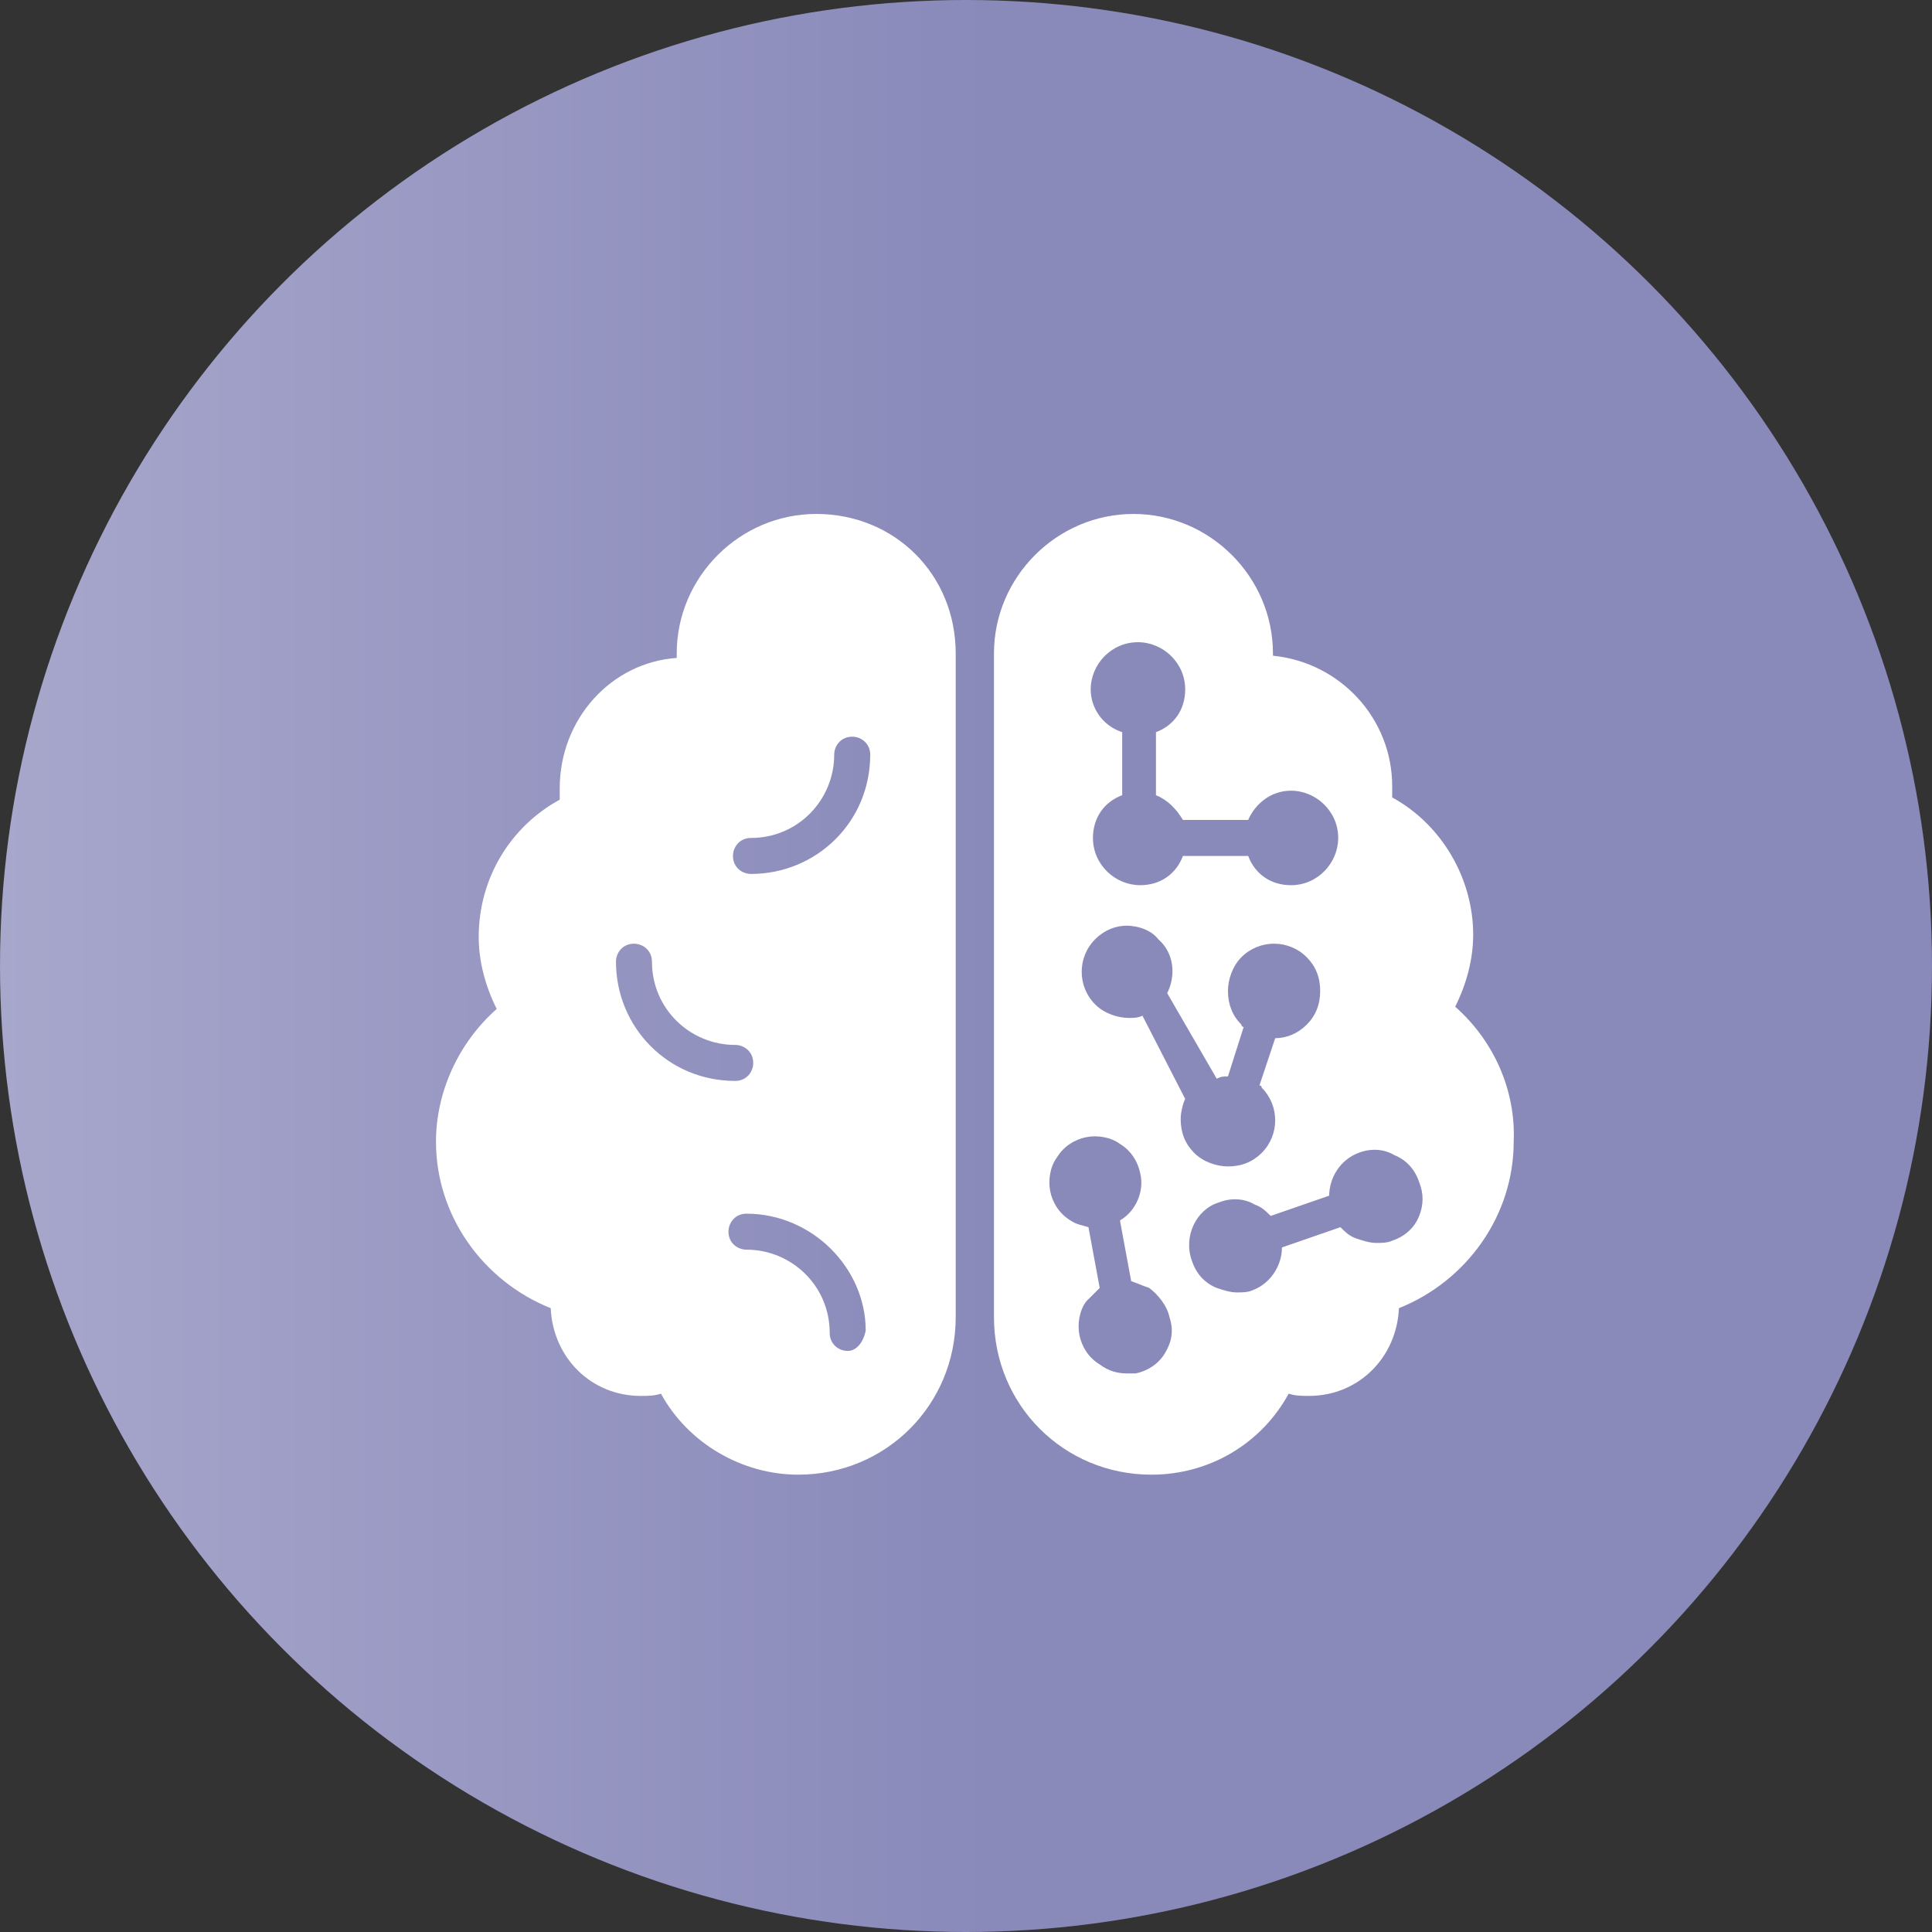 <svg width="97" height="97" viewBox="0 0 97 97" fill="none" xmlns="http://www.w3.org/2000/svg">
<rect x="0" y="0" width="97" height="97" fill="#333333" stroke="none"/>
<circle cx="48.5" cy="48.5" r="48.5" fill="url(#paint0_linear_75_323)"/>
<path d="M73.061 50.543C73.626 49.413 73.964 48.17 73.964 46.928C73.964 44.104 72.383 41.393 69.898 40.037C69.898 39.811 69.898 39.698 69.898 39.472C69.898 36.084 67.3 33.259 63.911 32.921V32.808C63.911 28.967 60.748 25.804 56.907 25.804C53.066 25.804 49.904 28.967 49.904 32.808V66.131C49.904 70.537 53.405 74.039 57.811 74.039C60.748 74.039 63.346 72.457 64.701 69.972C65.04 70.085 65.379 70.085 65.718 70.085C68.203 70.085 70.124 68.165 70.237 65.68C73.626 64.324 75.998 61.048 75.998 57.32C76.111 54.722 74.981 52.237 73.061 50.543ZM54.761 34.615C54.761 33.372 55.778 32.243 57.133 32.243C58.376 32.243 59.505 33.259 59.505 34.615C59.505 35.632 58.941 36.422 58.037 36.761V39.924C58.602 40.15 59.053 40.602 59.392 41.167H62.668C63.007 40.376 63.798 39.698 64.814 39.698C66.057 39.698 67.187 40.715 67.187 42.071C67.187 43.313 66.17 44.443 64.814 44.443C63.798 44.443 63.007 43.878 62.668 42.974H59.392C59.053 43.878 58.263 44.443 57.246 44.443C56.004 44.443 54.874 43.426 54.874 42.071C54.874 41.054 55.439 40.263 56.342 39.924V36.761C55.326 36.422 54.761 35.519 54.761 34.615ZM58.489 67.939C58.15 68.504 57.585 68.843 57.02 68.955C56.907 68.955 56.681 68.955 56.568 68.955C56.116 68.955 55.665 68.843 55.213 68.504C54.648 68.165 54.309 67.6 54.196 67.035C54.083 66.47 54.196 65.793 54.535 65.341C54.761 65.115 54.987 64.889 55.213 64.663L54.648 61.613C54.309 61.5 54.083 61.5 53.744 61.274C53.179 60.935 52.84 60.37 52.728 59.806C52.615 59.241 52.728 58.563 53.066 58.111C53.405 57.546 53.97 57.207 54.535 57.094C55.1 56.981 55.778 57.094 56.229 57.433C56.794 57.772 57.133 58.337 57.246 58.902C57.472 59.806 57.02 60.822 56.229 61.274L56.794 64.324C57.133 64.437 57.359 64.55 57.698 64.663C58.15 65.002 58.602 65.567 58.715 66.131C58.941 66.809 58.828 67.374 58.489 67.939ZM57.359 50.995C57.133 51.107 56.907 51.107 56.681 51.107C56.116 51.107 55.439 50.882 54.987 50.43C54.083 49.526 54.083 48.057 54.987 47.154C55.439 46.702 56.004 46.476 56.568 46.476C57.133 46.476 57.811 46.702 58.15 47.154C58.941 47.831 59.053 48.961 58.602 49.865L61.087 54.157C61.313 54.044 61.426 54.044 61.652 54.044L62.442 51.559C62.442 51.559 62.329 51.559 62.329 51.446C61.877 50.995 61.652 50.43 61.652 49.752C61.652 49.187 61.877 48.509 62.329 48.057C63.233 47.154 64.701 47.154 65.605 48.057C66.057 48.509 66.283 49.074 66.283 49.752C66.283 50.43 66.057 50.995 65.605 51.446C65.153 51.898 64.589 52.124 64.024 52.124L63.233 54.496C63.346 54.496 63.346 54.609 63.346 54.609C64.25 55.513 64.25 56.981 63.346 57.885C62.894 58.337 62.329 58.563 61.652 58.563C61.087 58.563 60.409 58.337 59.957 57.885C59.505 57.433 59.279 56.868 59.279 56.191C59.279 55.852 59.392 55.4 59.505 55.174L57.359 50.995ZM71.253 61.048C71.027 61.613 70.576 62.065 69.898 62.291C69.672 62.404 69.333 62.404 69.107 62.404C68.768 62.404 68.429 62.291 68.09 62.178C67.751 62.065 67.526 61.839 67.3 61.613L64.363 62.63C64.363 63.533 63.798 64.437 62.894 64.776C62.668 64.889 62.329 64.889 62.103 64.889C61.764 64.889 61.426 64.776 61.087 64.663C60.522 64.437 60.07 63.985 59.844 63.307C59.392 62.065 60.07 60.709 61.2 60.37C61.764 60.144 62.442 60.144 63.007 60.483C63.346 60.596 63.572 60.822 63.798 61.048L66.735 60.031C66.735 59.128 67.3 58.224 68.203 57.885C68.768 57.659 69.446 57.659 70.011 57.998C70.576 58.224 71.027 58.676 71.253 59.354C71.479 59.919 71.479 60.483 71.253 61.048ZM40.98 25.804C37.139 25.804 33.976 28.967 33.976 32.808C33.976 32.921 33.976 32.921 33.976 33.033C30.7 33.259 28.102 36.084 28.102 39.585C28.102 39.811 28.102 39.924 28.102 40.15C25.617 41.506 24.035 44.104 24.035 47.041C24.035 48.283 24.374 49.526 24.939 50.656C23.019 52.35 21.889 54.835 21.889 57.32C21.889 61.048 24.261 64.324 27.65 65.68C27.763 68.165 29.683 70.085 32.169 70.085C32.507 70.085 32.846 70.085 33.185 69.972C34.541 72.457 37.252 74.039 40.076 74.039C44.481 74.039 47.983 70.537 47.983 66.131V32.808C47.983 28.854 44.933 25.804 40.98 25.804ZM30.926 48.283C30.926 47.831 31.265 47.38 31.83 47.38C32.281 47.38 32.733 47.719 32.733 48.283C32.733 50.656 34.654 52.463 36.913 52.463C37.365 52.463 37.817 52.802 37.817 53.367C37.817 53.819 37.478 54.27 36.913 54.27C33.524 54.27 30.926 51.559 30.926 48.283ZM42.561 67.826C42.109 67.826 41.657 67.487 41.657 66.922C41.657 64.55 39.737 62.742 37.478 62.742C37.026 62.742 36.574 62.404 36.574 61.839C36.574 61.387 36.913 60.935 37.478 60.935C40.754 60.935 43.465 63.646 43.465 66.809C43.352 67.374 43.013 67.826 42.561 67.826ZM37.704 43.878C37.252 43.878 36.8 43.539 36.8 42.974C36.8 42.522 37.139 42.071 37.704 42.071C40.076 42.071 41.883 40.15 41.883 37.891C41.883 37.439 42.222 36.987 42.787 36.987C43.239 36.987 43.691 37.326 43.691 37.891C43.691 41.28 40.98 43.878 37.704 43.878Z" fill="white"/>
<defs>
<linearGradient id="paint0_linear_75_323" x1="0" y1="48.5" x2="97" y2="48.5" gradientUnits="userSpaceOnUse">
<stop stop-color="#A7A6CB"/>
<stop offset="0.52" stop-color="#8989BA"/>
<stop offset="1" stop-color="#8989BA"/>
</linearGradient>
</defs>
</svg>
